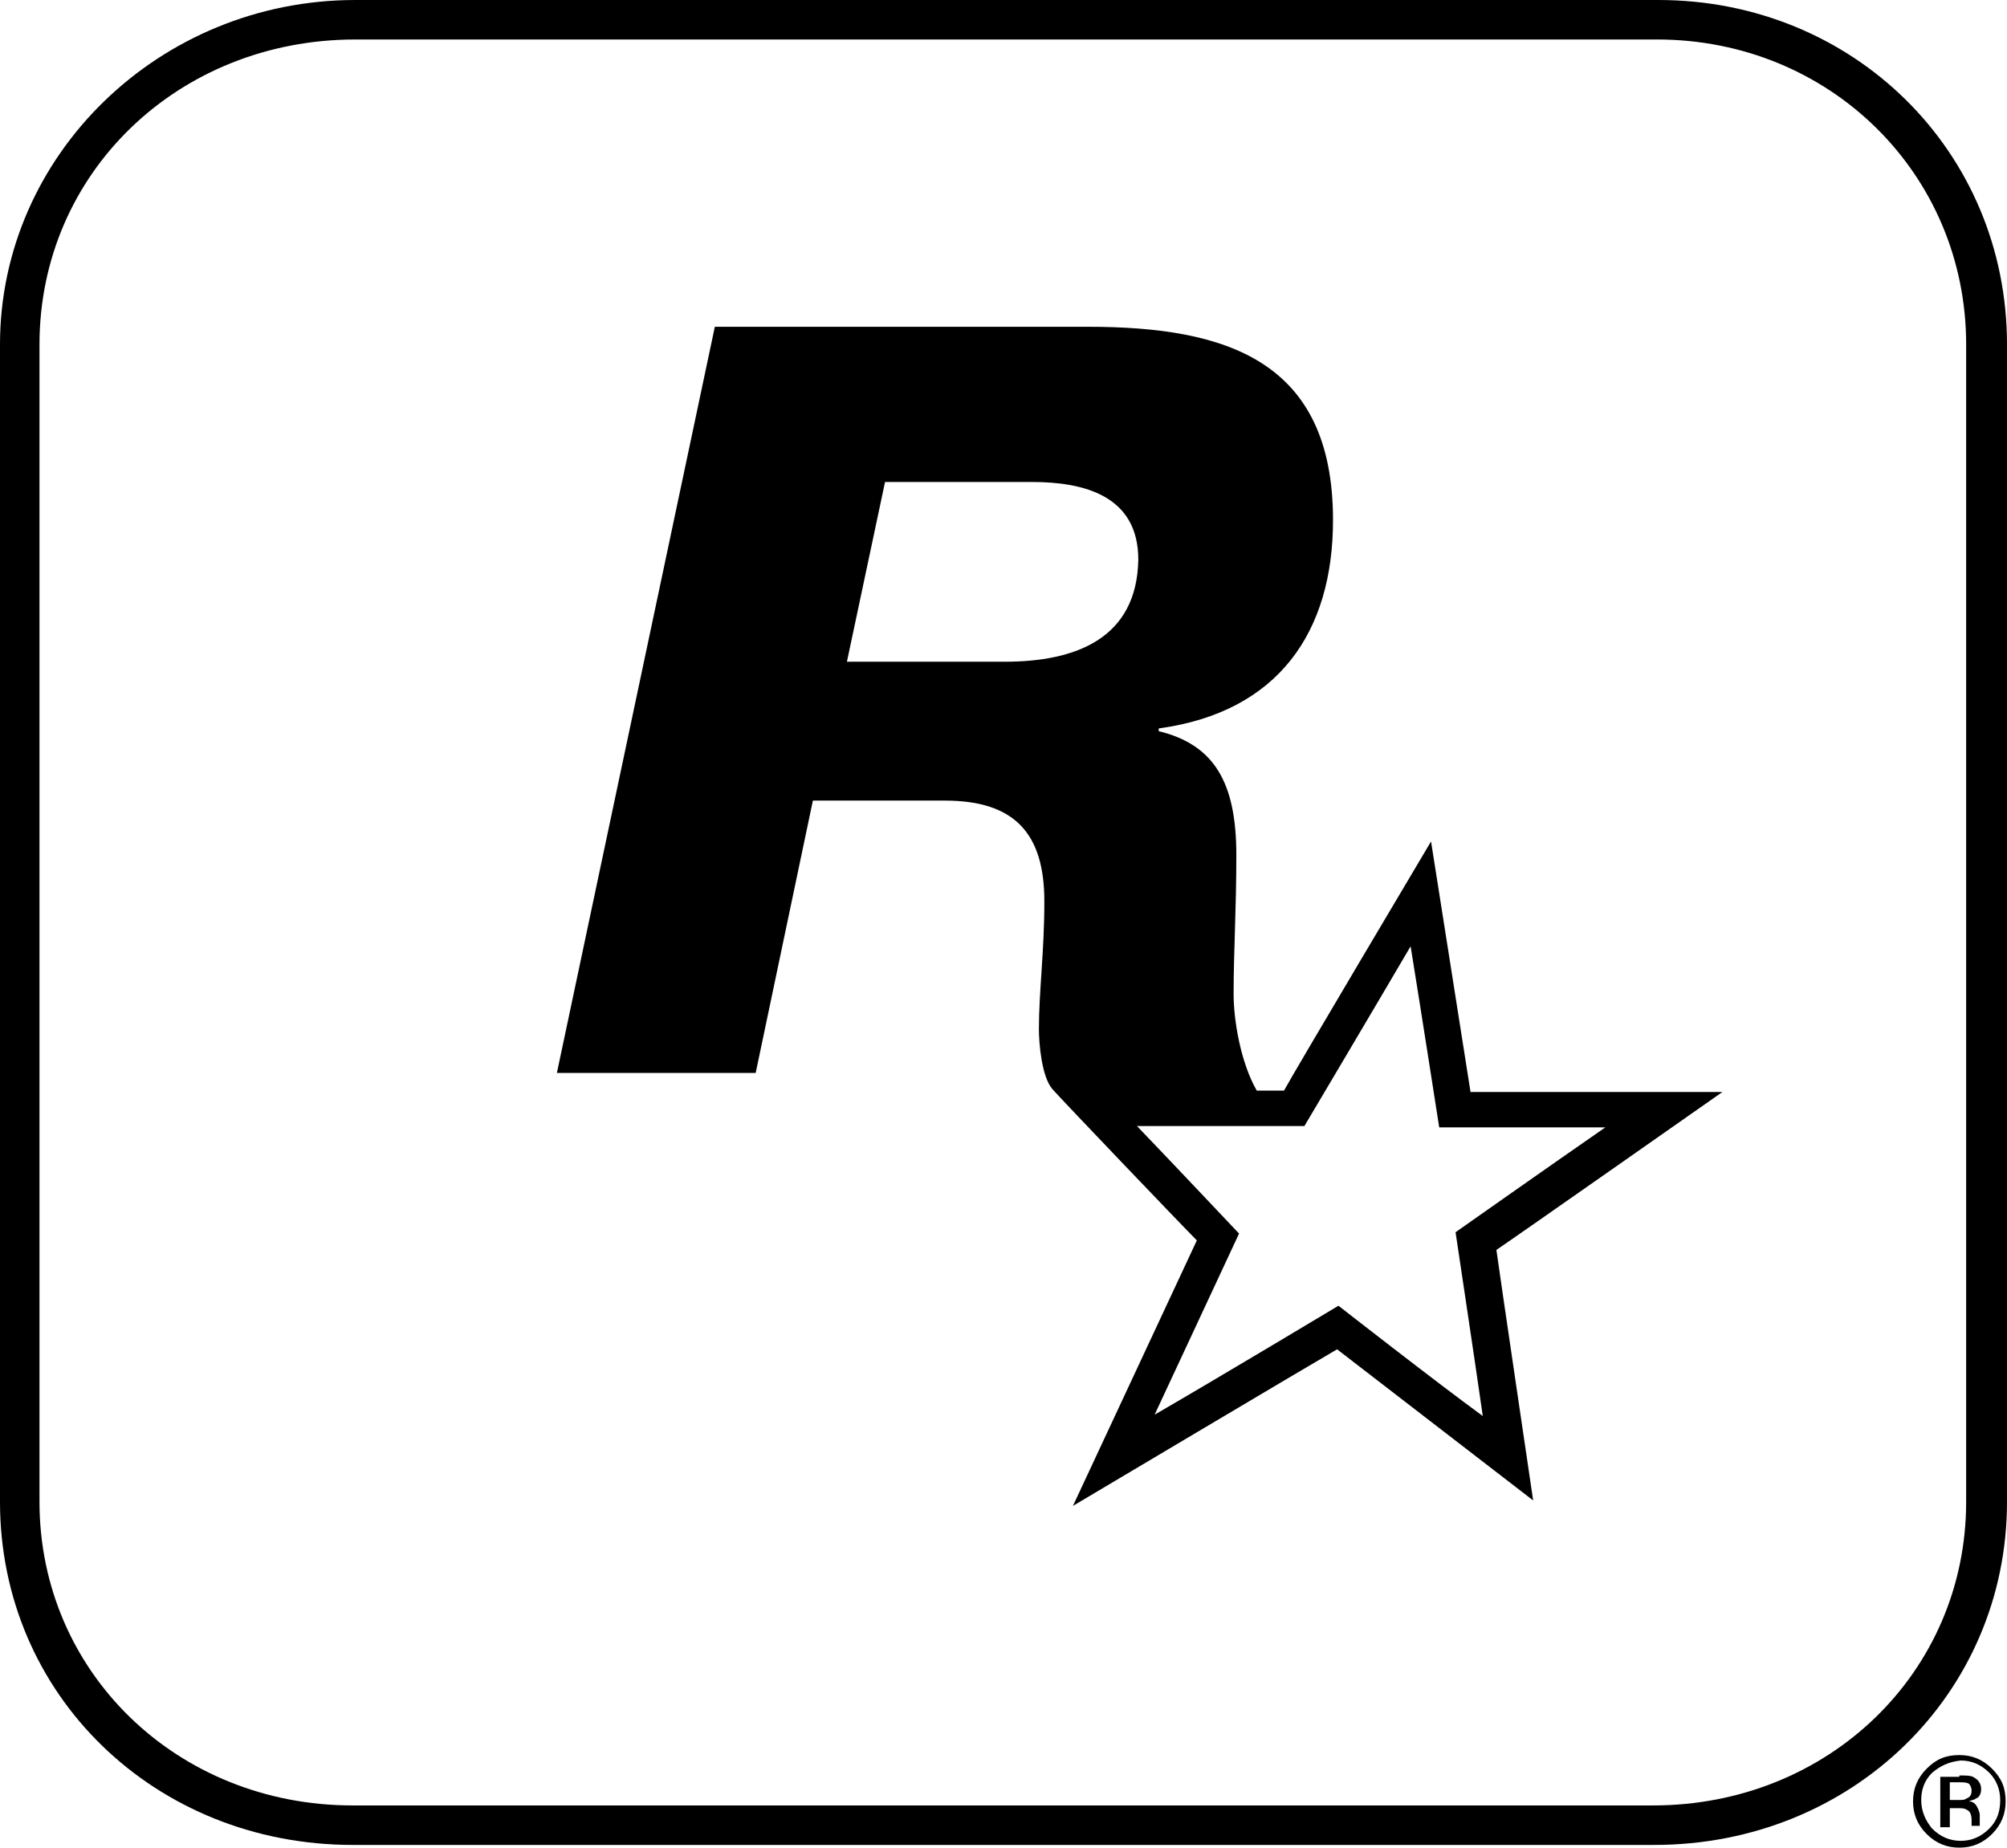 <svg xmlns="http://www.w3.org/2000/svg" viewBox="0 0 147.4 135.7" xml:space="preserve"><path d="M146.3 134.7c-.7.7-1.5 1-2.4 1-.9 0-1.7-.3-2.4-1s-1-1.5-1-2.4c0-.9.3-1.7 1-2.4s1.4-1 2.4-1c.9 0 1.7.3 2.4 1s1 1.4 1 2.4c0 .9-.3 1.7-1 2.4zm-4.4-4.5c-.6.6-.8 1.3-.8 2 0 .8.3 1.5.8 2.1.6.6 1.3.9 2.1.9s1.5-.3 2.1-.9c.6-.6.8-1.3.8-2.1s-.3-1.5-.8-2c-.6-.6-1.3-.9-2.1-.9-.9.1-1.5.4-2.1.9zm2 .2c.5 0 .8 0 1 .1.4.2.6.5.6.9 0 .3-.1.6-.4.7-.1.1-.3.1-.5.2.3 0 .5.2.6.4.1.2.2.4.2.6v.8h-.6v-.4c0-.4-.1-.7-.4-.8-.1-.1-.4-.1-.7-.1h-.5v1.4h-.7v-3.7h1.4zm.7.6c-.2-.1-.4-.1-.8-.1h-.6v1.3h.6c.3 0 .5 0 .6-.1.3-.1.4-.3.4-.6 0-.2-.1-.4-.2-.5z"/><path d="M26.1 0C11.7 0 0 11.4 0 25.3v85c0 14.2 11.4 25.2 25.9 25.2h95.6c14.5 0 25.9-11.1 25.9-25.2v-85c0-14.2-11.3-25.3-25.6-25.3H26.1zM2.9 110.3v-85c0-12.6 10.2-22.4 23.2-22.4h95.6c12.7 0 22.7 9.9 22.7 22.4v85c0 12.5-10.1 22.3-23 22.3H25.9c-12.9 0-23-9.8-23-22.3z"/><path d="M126.5 80.2H108l-2.9-18.4S95 78.8 94.3 80.1h-2c-1.2-2.1-1.7-5.2-1.7-7.1 0-3.1.2-6.2.2-10.2 0-5.3-1.6-8.1-5.7-9.1v-.2c8.8-1.2 12.8-7.1 12.8-15.3 0-11.7-7.8-14.2-18-14.2H52.5L40.9 78.8h14.6l4.2-20h9.7c5.2 0 7.3 2.5 7.3 7.4 0 3.7-.4 6.6-.4 9.4 0 1 .2 3.5 1 4.4s9.5 10 10.6 11.1l-9.1 19.5s18-10.7 19.4-11.5c1.3 1 14.4 11.1 14.4 11.1s-2.5-16.9-2.7-18.4c1.2-.8 16.6-11.6 16.6-11.6zM73.8 48.6H62.2L65 35.4h10.8c3.8 0 7.8 1 7.8 5.7-.1 5.8-4.6 7.5-9.8 7.5zm24.5 47.3s-9 5.4-13.5 8c2.1-4.5 6.2-13.3 6.2-13.3s-5-5.3-7.5-7.9h12.3s5.4-9.1 7.8-13.2c.7 4.3 2.1 13.3 2.1 13.3h12.2c-3.9 2.7-11 7.7-11 7.7s1.4 9.3 2 13.5c-3.3-2.4-10.6-8.1-10.6-8.1z"/></svg>